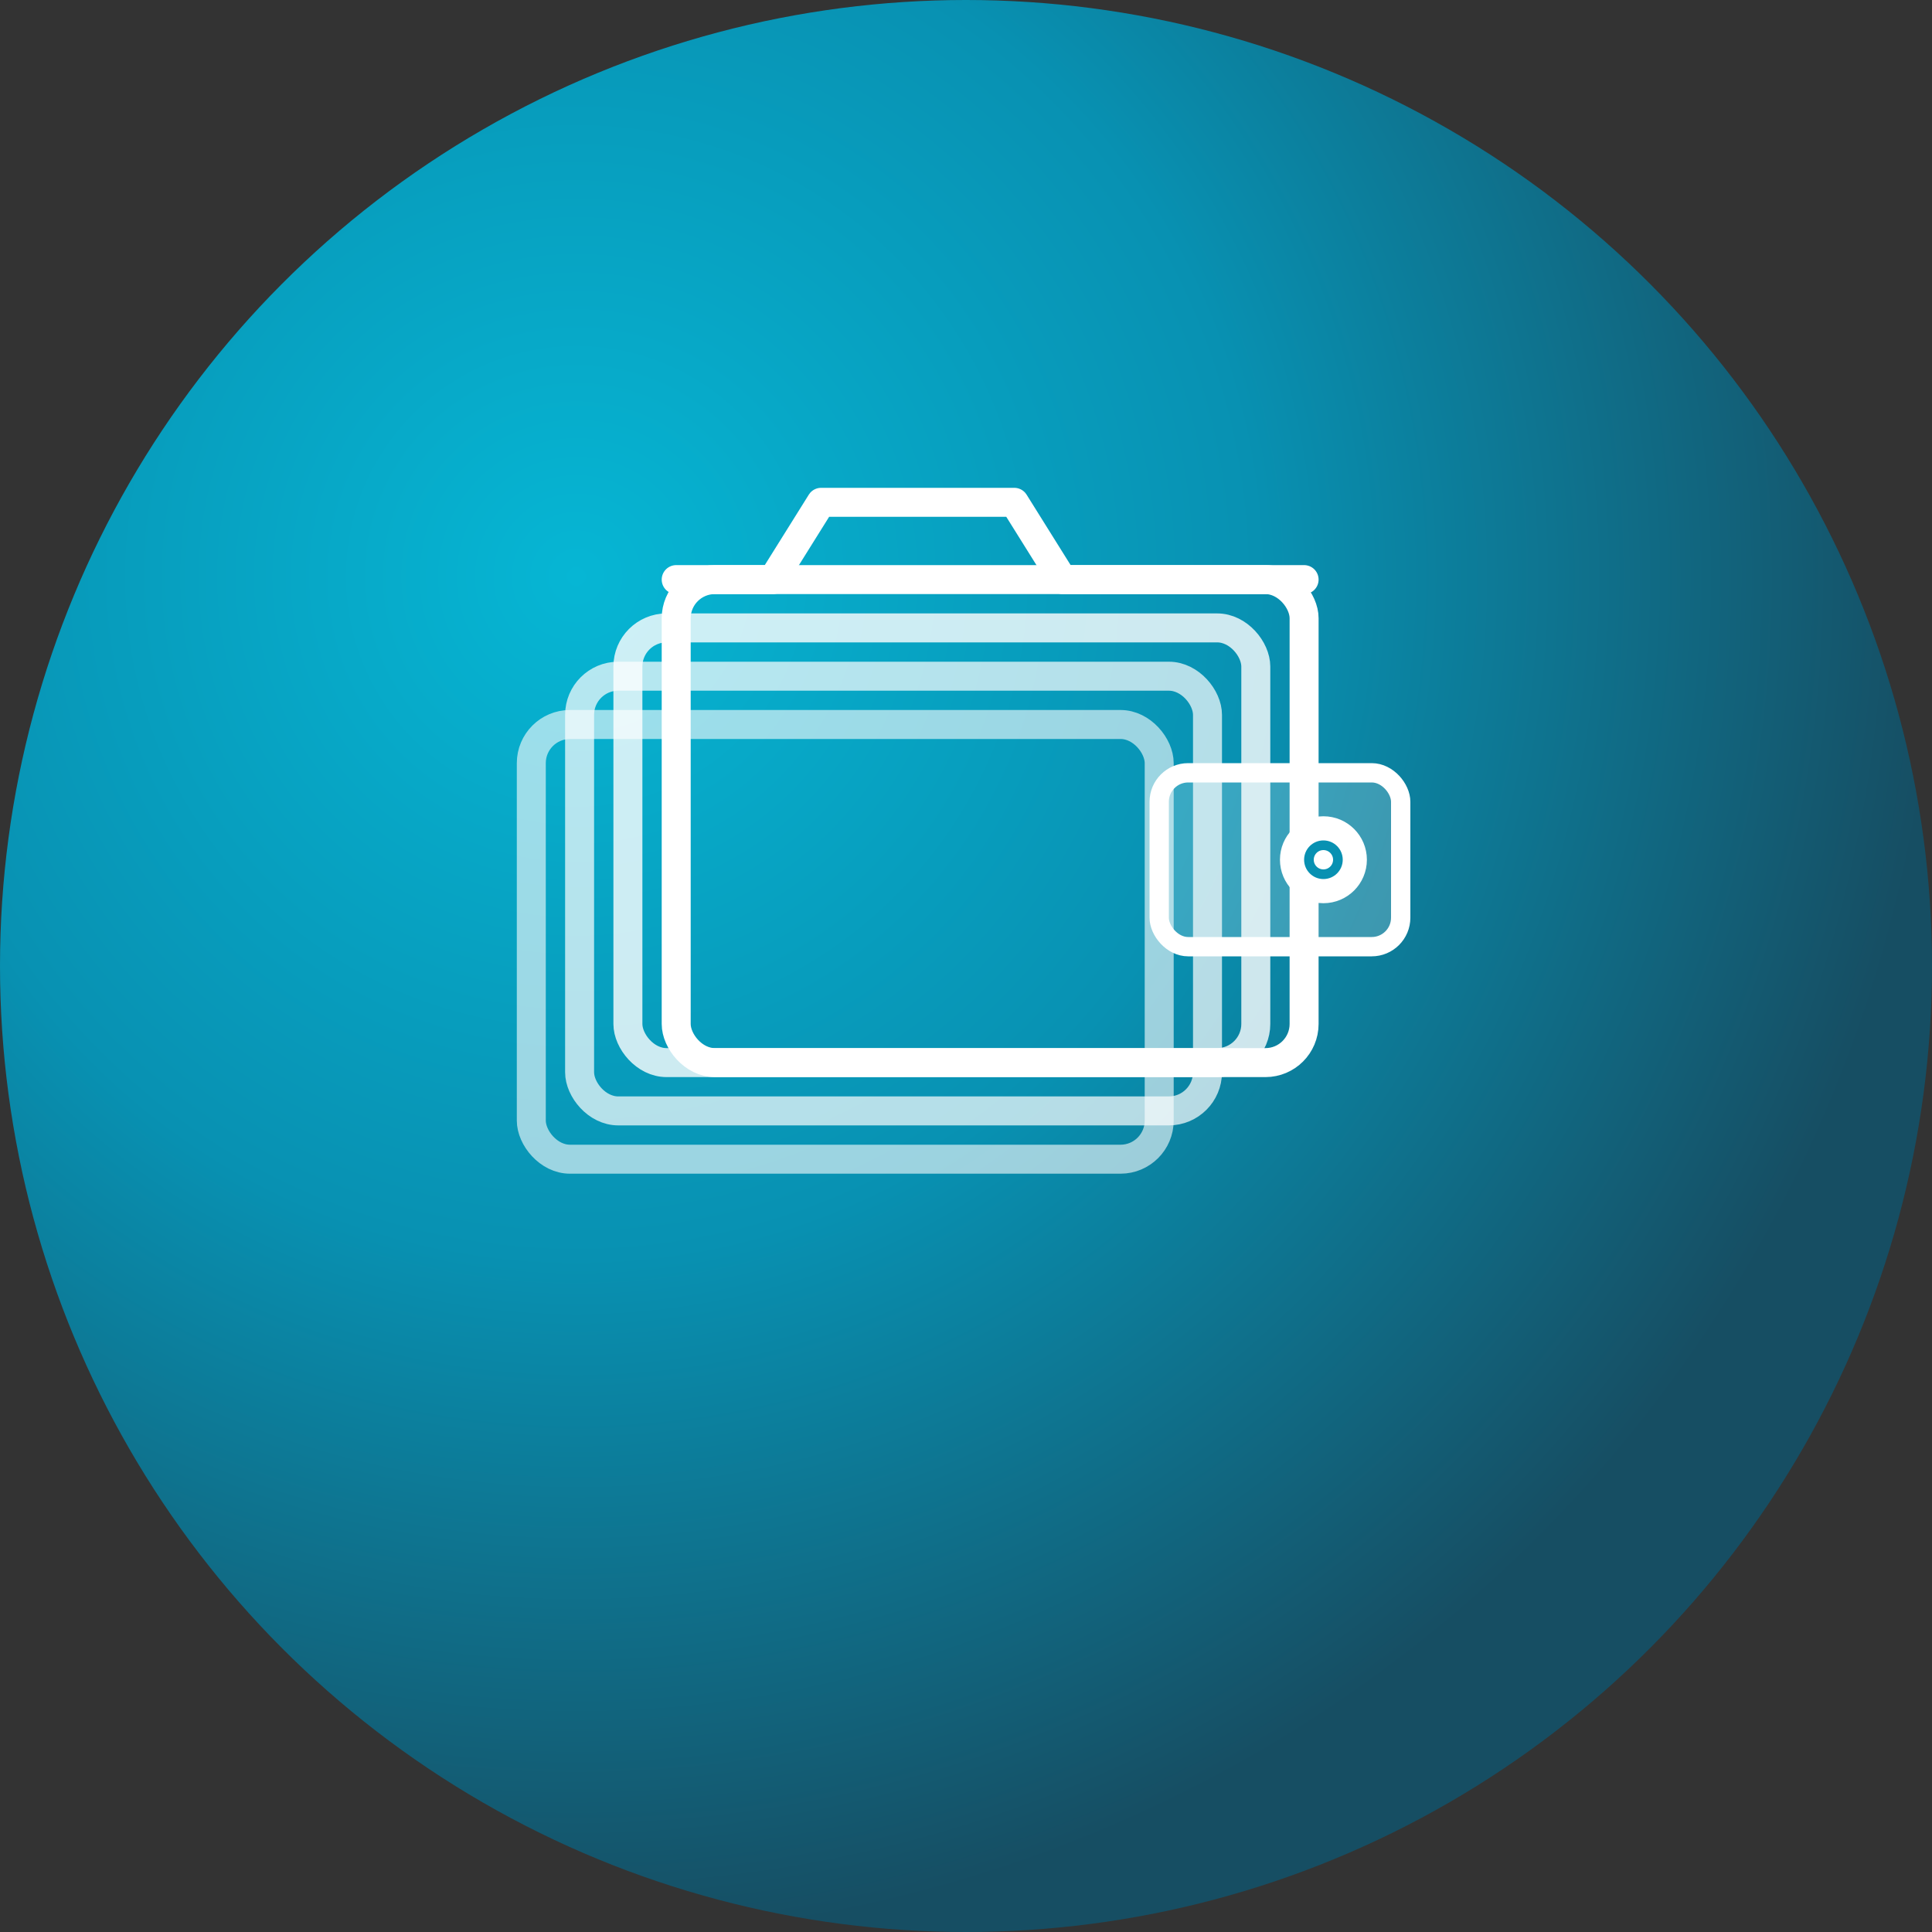 <svg viewBox="0 0 200 200" xmlns="http://www.w3.org/2000/svg">
  <rect x="0" y="0" width="200" height="200" fill="#333333" stroke="none"/>
  <defs>
    <radialGradient id="walletGradient" cx="30%" cy="30%" r="70%">
      <stop offset="0%" style="stop-color:#06b6d4;stop-opacity:1" />
      <stop offset="50%" style="stop-color:#0891b2;stop-opacity:1" />
      <stop offset="100%" style="stop-color:#164e63;stop-opacity:1" />
    </radialGradient>
  </defs>
  
  <!-- Main circular background -->
  <circle cx="100" cy="100" r="100" fill="url(#walletGradient)"/>
  
  <!-- Wallet/Folder Stack Icon -->
  <g transform="translate(100, 100)" fill="none" stroke="white" stroke-width="3" stroke-linecap="round" stroke-linejoin="round">
    <!-- Back folder layers -->
    <rect x="-45" y="-25" width="65" height="45" rx="4" ry="4" opacity="0.6"/>
    <rect x="-40" y="-30" width="65" height="45" rx="4" ry="4" opacity="0.7"/>
    <rect x="-35" y="-35" width="65" height="45" rx="4" ry="4" opacity="0.8"/>
    
    <!-- Main folder -->
    <rect x="-30" y="-40" width="65" height="50" rx="4" ry="4" fill="none" stroke="white" stroke-width="3"/>
    
    <!-- Folder tab -->
    <path d="M-30,-40 L-20,-40 L-15,-48 L5,-48 L10,-40 L35,-40" fill="none" stroke="white" stroke-width="3"/>
    
    <!-- Wallet section on the right -->
    <rect x="20" y="-20" width="25" height="18" rx="3" ry="3" fill="white" fill-opacity="0.2" stroke="white" stroke-width="2"/>
    
    <!-- Wallet button/clasp -->
    <circle cx="37" cy="-11" r="3" fill="white"/>
    <circle cx="37" cy="-11" r="1.5" fill="none" stroke="#0891b2" stroke-width="1"/>
  </g>
</svg>